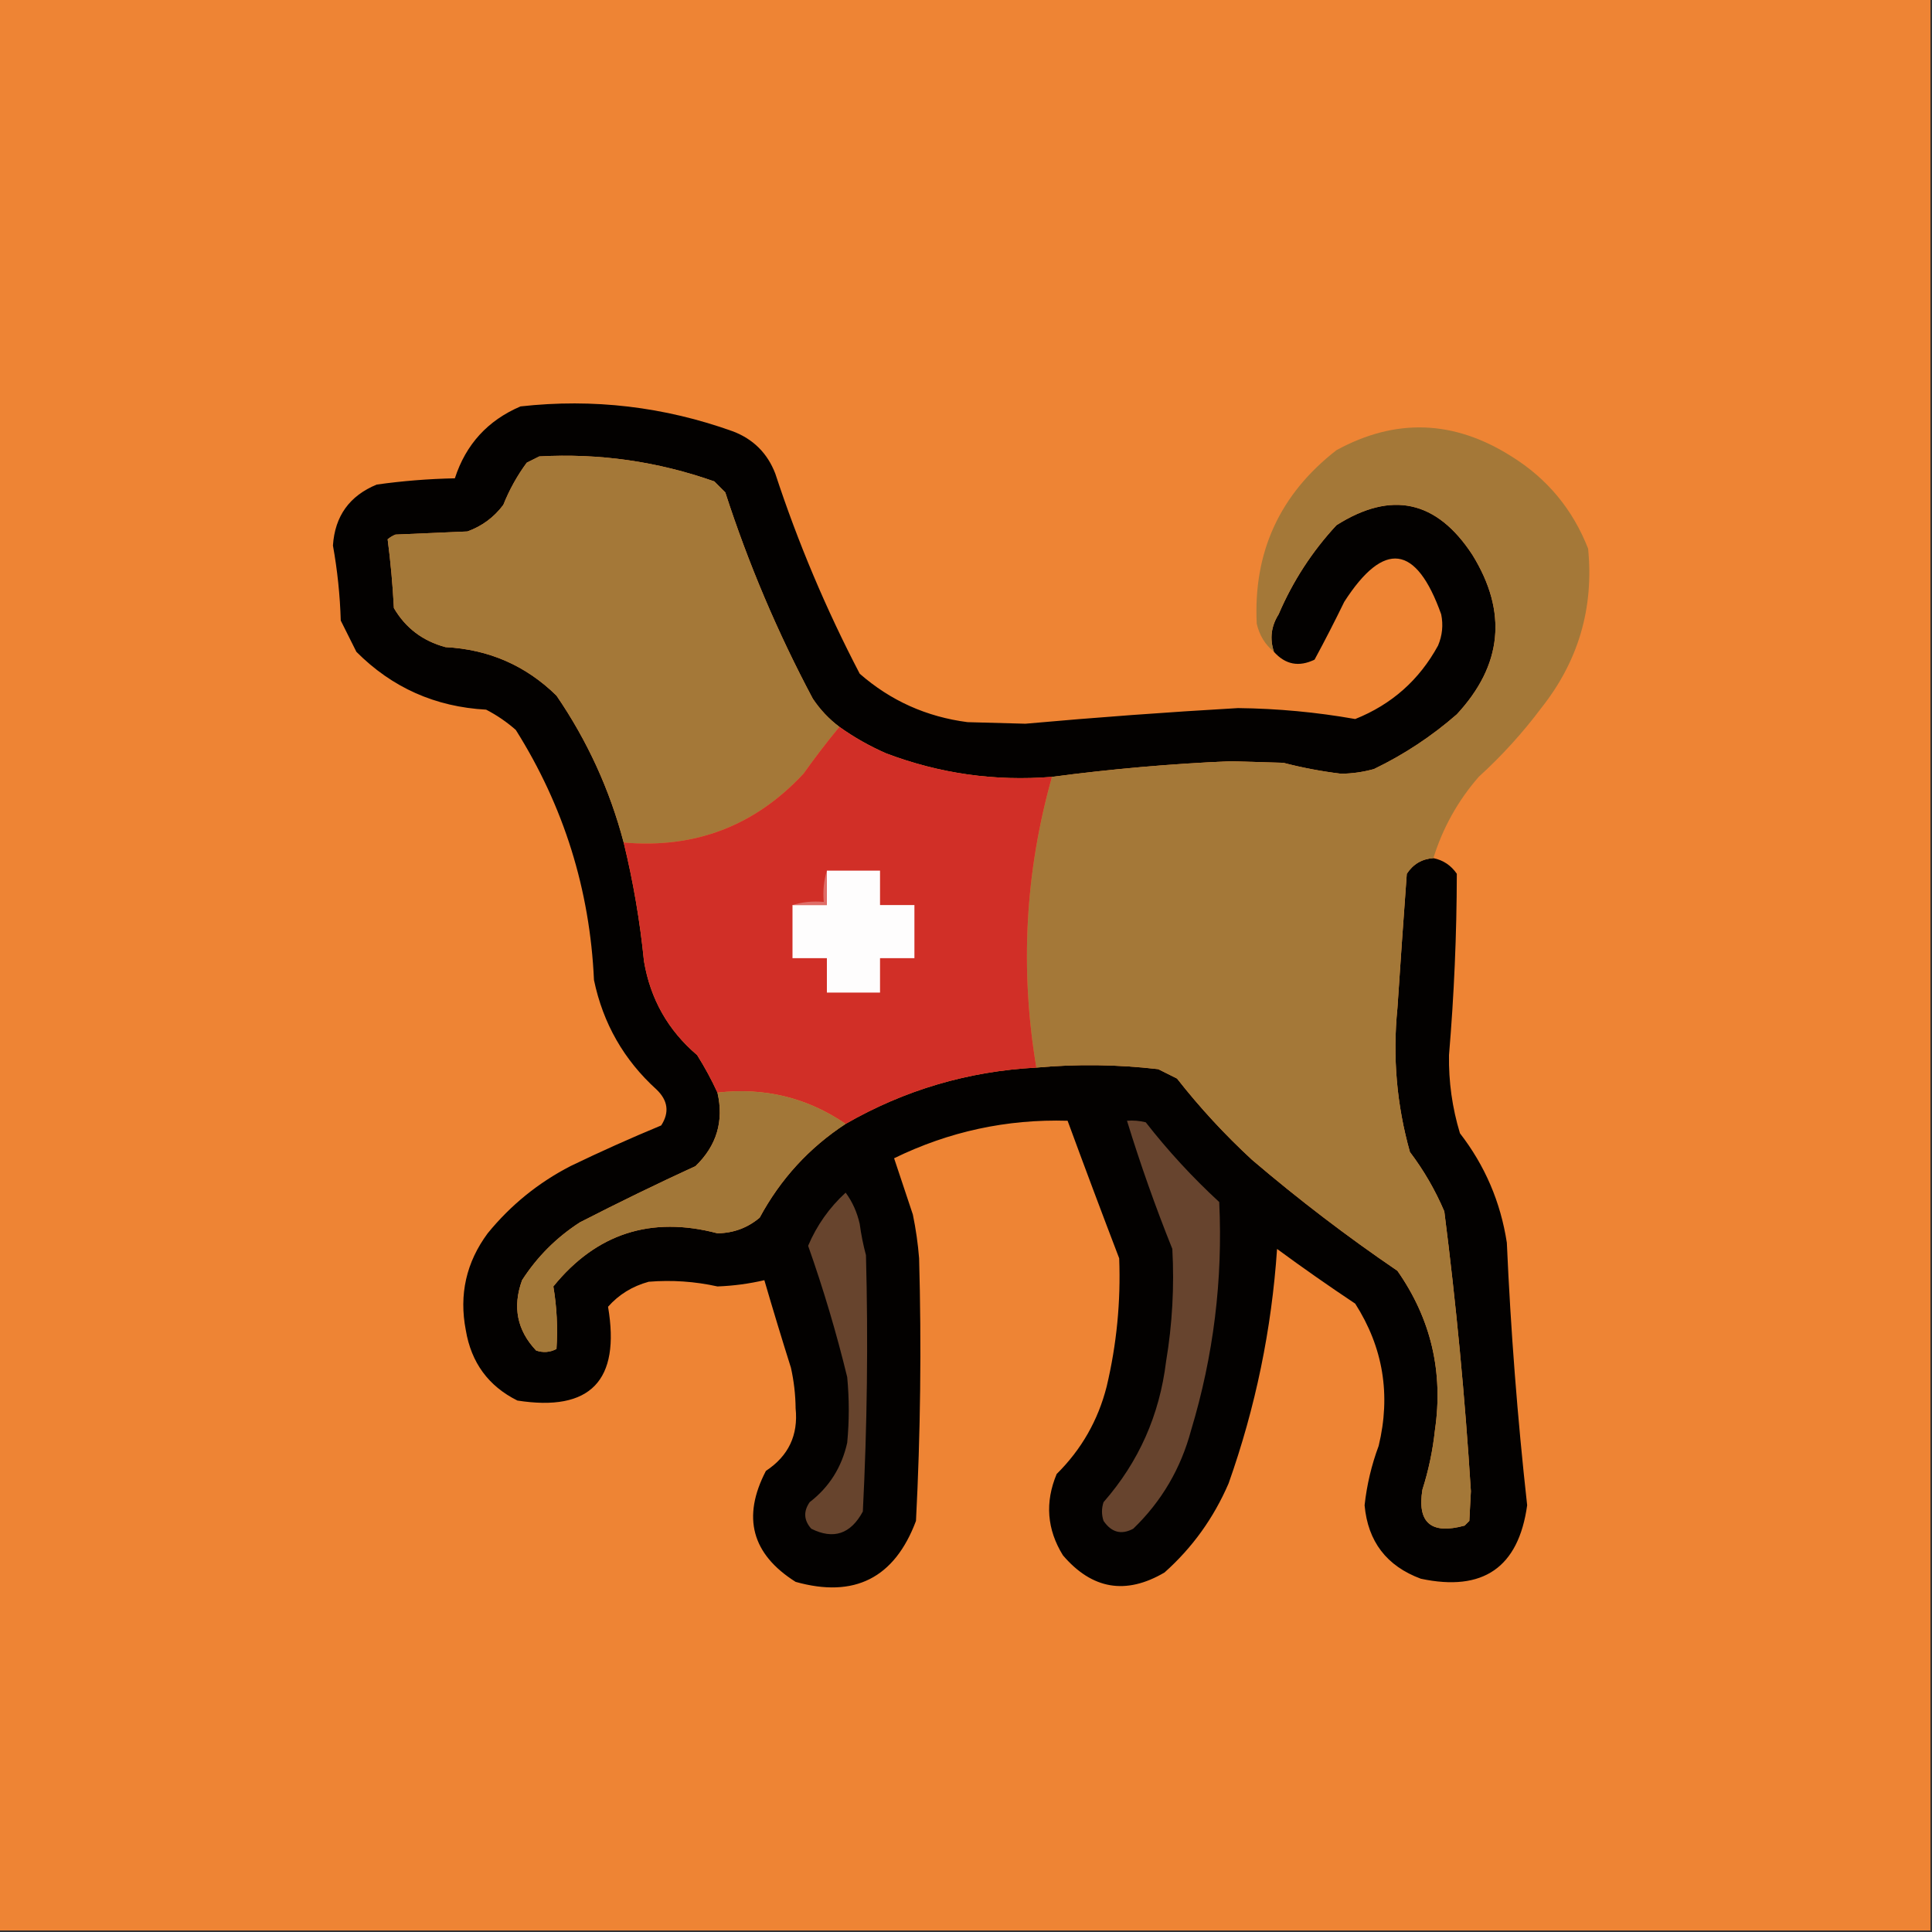 <?xml version="1.0" encoding="UTF-8"?>
<!DOCTYPE svg PUBLIC "-//W3C//DTD SVG 1.1//EN" "http://www.w3.org/Graphics/SVG/1.1/DTD/svg11.dtd">
<svg xmlns="http://www.w3.org/2000/svg" version="1.1" width="618px" height="618px" style="shape-rendering:geometricPrecision; text-rendering:geometricPrecision; image-rendering:optimizeQuality; fill-rule:evenodd; clip-rule:evenodd" xmlns:xlink="http://www.w3.org/1999/xlink">
<rect width="100%" height="100%" fill="#333333" stroke="none"/>
<g><path style="opacity:1" fill="#ee8434" d="M -0.5,-0.5 C 205.5,-0.5 411.5,-0.5 617.5,-0.5C 617.5,205.5 617.5,411.5 617.5,617.5C 411.5,617.5 205.5,617.5 -0.5,617.5C -0.5,411.5 -0.5,205.5 -0.5,-0.5 Z"/></g>
<g><path style="opacity:1" fill="#030100" d="M 407.5,208.5 C 406.101,204.312 406.601,200.312 409,196.5C 413.548,185.892 419.715,176.392 427.5,168C 445.089,156.855 459.589,160.022 471,177.5C 482.262,195.756 480.596,212.756 466,228.5C 457.98,235.512 449.147,241.345 439.5,246C 436.07,246.956 432.57,247.456 429,247.5C 422.746,246.747 416.579,245.581 410.5,244C 404.833,243.833 399.167,243.667 393.5,243.5C 374.411,244.323 355.411,245.99 336.5,248.5C 318.255,249.965 300.588,247.465 283.5,241C 278.148,238.661 273.148,235.828 268.5,232.5C 265.196,230.027 262.362,227.027 260,223.5C 248.718,202.317 239.384,180.317 232,157.5C 230.833,156.333 229.667,155.167 228.5,154C 210.36,147.599 191.693,144.932 172.5,146C 171.167,146.667 169.833,147.333 168.5,148C 165.445,152.135 162.945,156.635 161,161.5C 158.011,165.491 154.178,168.324 149.5,170C 141.833,170.333 134.167,170.667 126.5,171C 125.584,171.374 124.75,171.874 124,172.5C 124.947,179.74 125.614,187.074 126,194.5C 129.721,200.872 135.221,205.039 142.5,207C 156.356,207.723 168.19,212.89 178,222.5C 187.873,236.914 195.04,252.581 199.5,269.5C 202.547,281.993 204.714,294.66 206,307.5C 208.049,319.603 213.716,329.603 223,337.5C 225.433,341.367 227.6,345.367 229.5,349.5C 231.597,358.606 229.263,366.44 222.5,373C 210.044,378.728 197.711,384.728 185.5,391C 178,395.833 171.833,402 167,409.5C 163.894,418.036 165.394,425.536 171.5,432C 173.769,432.758 175.936,432.591 178,431.5C 178.444,424.745 178.111,418.078 177,411.5C 190.741,394.56 208.241,388.894 229.5,394.5C 234.627,394.43 239.127,392.763 243,389.5C 249.667,377.133 258.834,367.133 270.5,359.5C 289.364,348.658 309.697,342.658 331.5,341.5C 344.449,340.316 357.449,340.483 370.5,342C 372.5,343 374.5,344 376.5,345C 383.764,354.267 391.764,362.934 400.5,371C 415.37,383.682 430.87,395.515 447,406.5C 457.738,421.843 461.738,438.843 459,457.5C 458.306,463.971 456.973,470.304 455,476.5C 453.28,487.1 457.78,490.934 468.5,488C 469,487.5 469.5,487 470,486.5C 470.167,483.333 470.333,480.167 470.5,477C 468.624,447.027 465.791,417.194 462,387.5C 459.091,380.676 455.424,374.342 451,368.5C 446.77,353.449 445.437,338.116 447,322.5C 447.947,308.16 448.947,293.827 450,279.5C 452.029,276.404 454.862,274.738 458.5,274.5C 461.643,275.134 464.143,276.8 466,279.5C 465.966,298.857 465.132,318.19 463.5,337.5C 463.364,346.015 464.53,354.349 467,362.5C 475.003,372.843 480.003,384.51 482,397.5C 483.234,425.573 485.401,453.573 488.5,481.5C 485.744,501.398 474.41,509.231 454.5,505C 443.557,500.946 437.557,493.113 436.5,481.5C 437.213,474.981 438.713,468.647 441,462.5C 444.945,446.165 442.445,430.998 433.5,417C 425.028,411.361 416.695,405.528 408.5,399.5C 406.769,425.22 401.603,450.22 393,474.5C 388.225,485.576 381.392,495.076 372.5,503C 360.158,510.257 349.325,508.424 340,497.5C 334.884,489.219 334.217,480.552 338,471.5C 345.922,463.656 351.256,454.323 354,443.5C 357.196,430.012 358.529,416.345 358,402.5C 352.402,387.872 346.902,373.205 341.5,358.5C 322.037,357.939 303.537,361.939 286,370.5C 287.96,376.379 289.96,382.379 292,388.5C 292.958,393.123 293.625,397.79 294,402.5C 294.778,430.514 294.444,458.514 293,486.5C 286.148,504.785 273.315,511.285 254.5,506C 240.458,497.134 237.291,485.3 245,470.5C 252.211,465.745 255.378,459.078 254.5,450.5C 254.455,446.111 253.955,441.777 253,437.5C 250.059,428.178 247.226,418.845 244.5,409.5C 239.576,410.646 234.576,411.313 229.5,411.5C 222.253,409.896 214.919,409.396 207.5,410C 202.273,411.436 197.939,414.103 194.5,418C 198.513,441.651 188.847,451.651 165.5,448C 156.245,443.391 150.745,435.891 149,425.5C 146.798,414.113 149.132,403.78 156,394.5C 163.335,385.499 172.168,378.333 182.5,373C 192.048,368.392 201.715,364.059 211.5,360C 214.181,355.854 213.681,352.021 210,348.5C 199.572,339.051 192.906,327.385 190,313.5C 188.691,284.576 180.357,257.909 165,233.5C 162.108,230.943 158.941,228.776 155.5,227C 139.233,226.113 125.4,219.947 114,208.5C 112.333,205.167 110.667,201.833 109,198.5C 108.762,190.426 107.929,182.426 106.5,174.5C 107.117,165.102 111.784,158.602 120.5,155C 128.782,153.836 137.116,153.169 145.5,153C 149.012,142.154 156.012,134.488 166.5,130C 189.767,127.408 212.434,130.075 234.5,138C 241,140.5 245.5,145 248,151.5C 255.245,173.567 264.245,194.9 275,215.5C 284.852,224.126 296.352,229.293 309.5,231C 315.667,231.167 321.833,231.333 328,231.5C 350.625,229.468 373.291,227.802 396,226.5C 408.662,226.645 421.162,227.812 433.5,230C 445.162,225.337 453.995,217.504 460,206.5C 461.368,203.262 461.701,199.928 461,196.5C 453.025,174.128 442.692,172.795 430,192.5C 426.946,198.776 423.779,204.943 420.5,211C 415.498,213.433 411.165,212.599 407.5,208.5 Z"/></g>
<g><path style="opacity:1" fill="#a47838" d="M 458.5,274.5 C 454.862,274.738 452.029,276.404 450,279.5C 448.947,293.827 447.947,308.16 447,322.5C 445.437,338.116 446.77,353.449 451,368.5C 455.424,374.342 459.091,380.676 462,387.5C 465.791,417.194 468.624,447.027 470.5,477C 470.333,480.167 470.167,483.333 470,486.5C 469.5,487 469,487.5 468.5,488C 457.78,490.934 453.28,487.1 455,476.5C 456.973,470.304 458.306,463.971 459,457.5C 461.738,438.843 457.738,421.843 447,406.5C 430.87,395.515 415.37,383.682 400.5,371C 391.764,362.934 383.764,354.267 376.5,345C 374.5,344 372.5,343 370.5,342C 357.449,340.483 344.449,340.316 331.5,341.5C 326.217,310.099 327.884,279.099 336.5,248.5C 355.411,245.99 374.411,244.323 393.5,243.5C 399.167,243.667 404.833,243.833 410.5,244C 416.579,245.581 422.746,246.747 429,247.5C 432.57,247.456 436.07,246.956 439.5,246C 449.147,241.345 457.98,235.512 466,228.5C 480.596,212.756 482.262,195.756 471,177.5C 459.589,160.022 445.089,156.855 427.5,168C 419.715,176.392 413.548,185.892 409,196.5C 406.601,200.312 406.101,204.312 407.5,208.5C 404.676,206.2 402.843,203.2 402,199.5C 400.87,176.592 409.37,158.092 427.5,144C 446.444,133.66 465.111,134.327 483.5,146C 494.907,153.08 503.074,162.913 508,175.5C 509.877,194.536 504.877,211.536 493,226.5C 487.015,234.483 480.348,241.817 473,248.5C 466.334,256.167 461.501,264.833 458.5,274.5 Z"/></g>
<g><path style="opacity:1" fill="#a47838" d="M 268.5,232.5 C 264.53,237.315 260.697,242.315 257,247.5C 241.475,264.178 222.308,271.511 199.5,269.5C 195.04,252.581 187.873,236.914 178,222.5C 168.19,212.89 156.356,207.723 142.5,207C 135.221,205.039 129.721,200.872 126,194.5C 125.614,187.074 124.947,179.74 124,172.5C 124.75,171.874 125.584,171.374 126.5,171C 134.167,170.667 141.833,170.333 149.5,170C 154.178,168.324 158.011,165.491 161,161.5C 162.945,156.635 165.445,152.135 168.5,148C 169.833,147.333 171.167,146.667 172.5,146C 191.693,144.932 210.36,147.599 228.5,154C 229.667,155.167 230.833,156.333 232,157.5C 239.384,180.317 248.718,202.317 260,223.5C 262.362,227.027 265.196,230.027 268.5,232.5 Z"/></g>
<g><path style="opacity:1" fill="#d12f27" d="M 268.5,232.5 C 273.148,235.828 278.148,238.661 283.5,241C 300.588,247.465 318.255,249.965 336.5,248.5C 327.884,279.099 326.217,310.099 331.5,341.5C 309.697,342.658 289.364,348.658 270.5,359.5C 258.194,351.101 244.528,347.767 229.5,349.5C 227.6,345.367 225.433,341.367 223,337.5C 213.716,329.603 208.049,319.603 206,307.5C 204.714,294.66 202.547,281.993 199.5,269.5C 222.308,271.511 241.475,264.178 257,247.5C 260.697,242.315 264.53,237.315 268.5,232.5 Z"/></g>
<g><path style="opacity:1" fill="#fefdfd" d="M 264.5,278.5 C 270.167,278.5 275.833,278.5 281.5,278.5C 281.5,282.167 281.5,285.833 281.5,289.5C 285.167,289.5 288.833,289.5 292.5,289.5C 292.5,295.167 292.5,300.833 292.5,306.5C 288.833,306.5 285.167,306.5 281.5,306.5C 281.5,310.167 281.5,313.833 281.5,317.5C 275.833,317.5 270.167,317.5 264.5,317.5C 264.5,313.833 264.5,310.167 264.5,306.5C 260.833,306.5 257.167,306.5 253.5,306.5C 253.5,300.833 253.5,295.167 253.5,289.5C 257.167,289.5 260.833,289.5 264.5,289.5C 264.5,285.833 264.5,282.167 264.5,278.5 Z"/></g>
<g><path style="opacity:1" fill="#df6d67" d="M 264.5,278.5 C 264.5,282.167 264.5,285.833 264.5,289.5C 260.833,289.5 257.167,289.5 253.5,289.5C 256.625,288.521 259.958,288.187 263.5,288.5C 263.187,284.958 263.521,281.625 264.5,278.5 Z"/></g>
<g><path style="opacity:1" fill="#a27738" d="M 229.5,349.5 C 244.528,347.767 258.194,351.101 270.5,359.5C 258.834,367.133 249.667,377.133 243,389.5C 239.127,392.763 234.627,394.43 229.5,394.5C 208.241,388.894 190.741,394.56 177,411.5C 178.111,418.078 178.444,424.745 178,431.5C 175.936,432.591 173.769,432.758 171.5,432C 165.394,425.536 163.894,418.036 167,409.5C 171.833,402 178,395.833 185.5,391C 197.711,384.728 210.044,378.728 222.5,373C 229.263,366.44 231.597,358.606 229.5,349.5 Z"/></g>
<g><path style="opacity:1" fill="#67442e" d="M 360.5,358.5 C 362.527,358.338 364.527,358.505 366.5,359C 373.597,368.1 381.431,376.6 390,384.5C 391.184,409.359 388.184,433.692 381,457.5C 377.72,469.761 371.554,480.261 362.5,489C 358.698,491.035 355.531,490.202 353,486.5C 352.333,484.5 352.333,482.5 353,480.5C 364.245,467.665 370.912,452.665 373,435.5C 374.993,423.564 375.66,411.564 375,399.5C 369.588,386.016 364.755,372.349 360.5,358.5 Z"/></g>
<g><path style="opacity:1" fill="#67442d" d="M 270.5,381.5 C 272.648,384.403 274.148,387.736 275,391.5C 275.452,394.877 276.118,398.211 277,401.5C 277.724,428.846 277.391,456.179 276,483.5C 272.107,490.716 266.607,492.549 259.5,489C 257.114,486.293 256.948,483.46 259,480.5C 265.246,475.695 269.246,469.362 271,461.5C 271.667,454.5 271.667,447.5 271,440.5C 267.543,426.296 263.377,412.296 258.5,398.5C 261.267,391.967 265.267,386.3 270.5,381.5 Z"/></g>
</svg>
